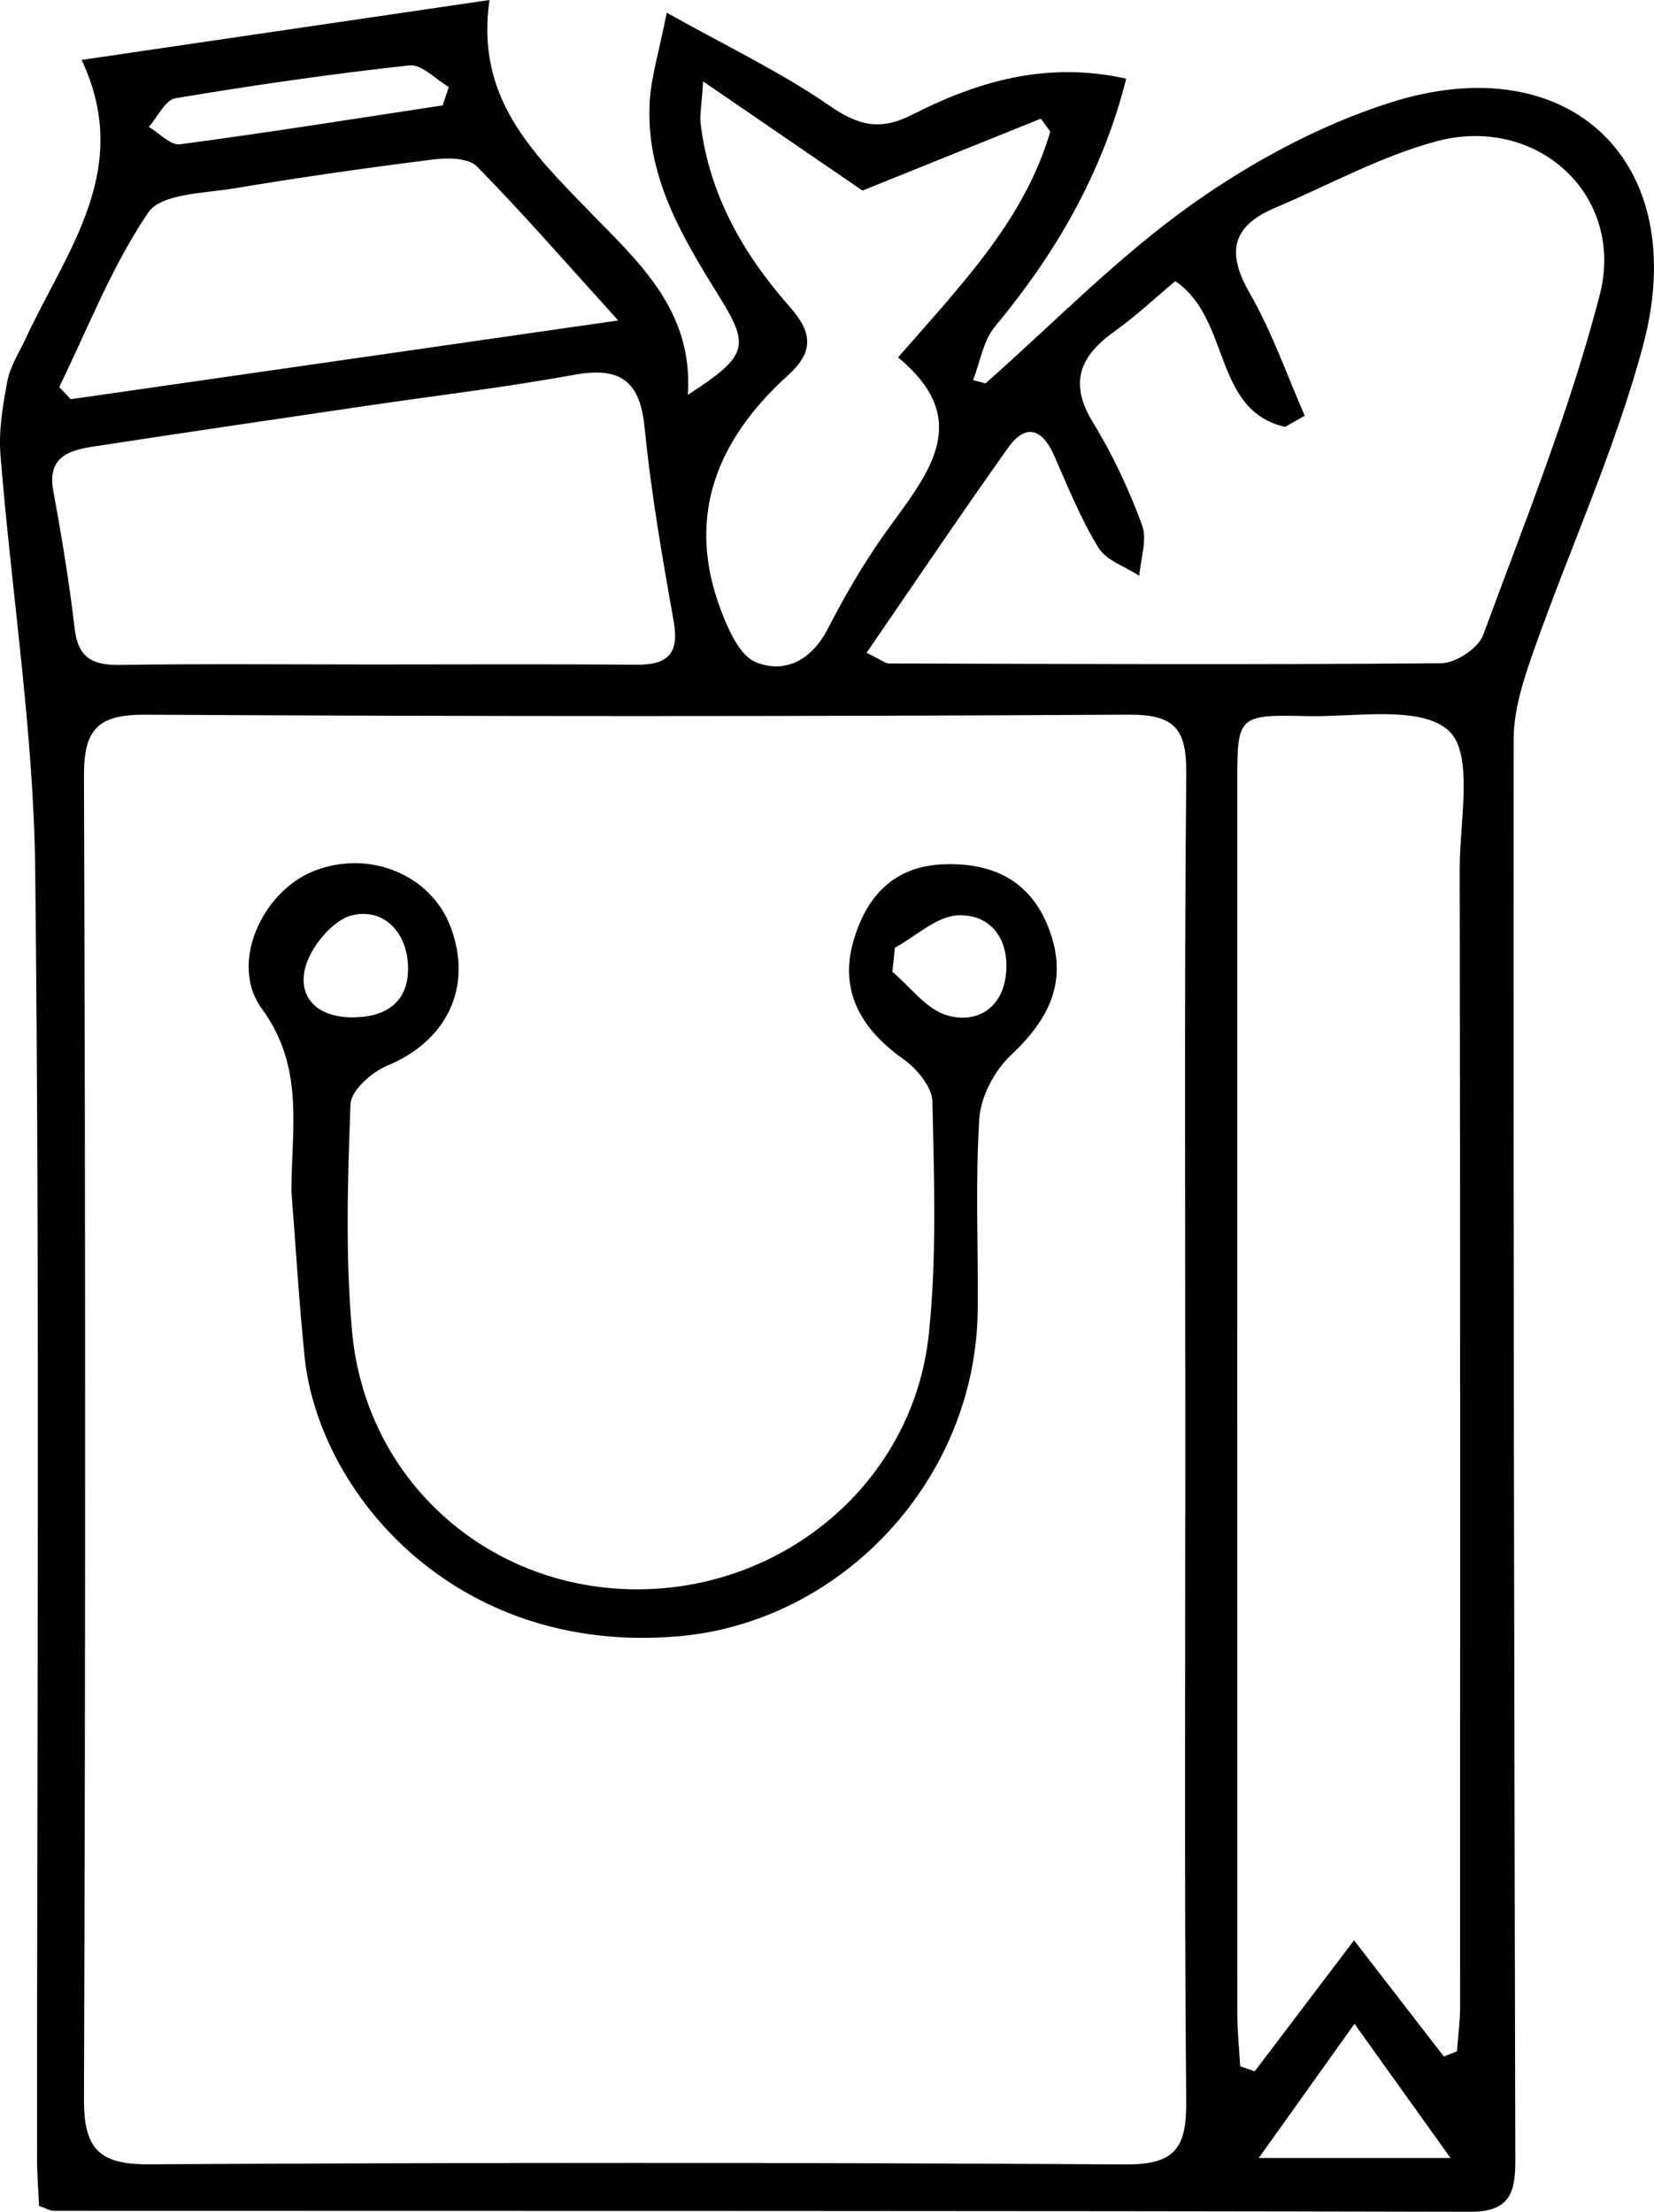 <?xml version="1.0" encoding="iso-8859-1"?>
<!-- Generator: Adobe Illustrator 16.0.0, SVG Export Plug-In . SVG Version: 6.00 Build 0)  -->
<!DOCTYPE svg PUBLIC "-//W3C//DTD SVG 1.1//EN" "http://www.w3.org/Graphics/SVG/1.1/DTD/svg11.dtd">
<svg version="1.1" id="&#x5716;&#x5C64;_1" xmlns="http://www.w3.org/2000/svg" xmlns:xlink="http://www.w3.org/1999/xlink" x="0px"
	 y="0px" width="159.844px" height="213.789px" viewBox="0 0 159.844 213.789" style="enable-background:new 0 0 159.844 213.789;"
	 xml:space="preserve">
<g>
	<path style="fill-rule:evenodd;clip-rule:evenodd;" d="M7.887,5.791C21.622,3.772,34.055,1.946,47.303,0
		c-1.361,9.399,4.107,14.712,9.508,20.283c4.77,4.921,10.227,9.649,9.66,17.885c5.844-3.788,6.031-4.688,2.98-9.599
		c-3.617-5.825-7.152-11.732-6.645-18.97c0.158-2.25,0.848-4.462,1.629-8.372c5.871,3.291,11.023,5.737,15.652,8.939
		c2.82,1.951,4.914,2.526,8.072,0.918c6.303-3.209,12.961-5.194,20.682-3.48c-2.299,9.105-6.785,16.867-12.695,23.97
		c-1.133,1.363-1.428,3.426-2.109,5.167c0.404,0.103,0.809,0.206,1.211,0.309c6.561-5.794,12.721-12.153,19.809-17.208
		c5.857-4.175,12.508-7.766,19.34-9.937c17.334-5.508,29.111,5.777,24.404,23.438c-2.682,10.059-7.094,19.65-10.566,29.509
		c-0.971,2.754-1.949,5.707-1.951,8.569c-0.047,45.808,0.053,91.615,0.158,137.422c0.006,3.061-0.516,4.955-4.363,4.945
		c-45.641-0.107-91.283-0.075-136.926-0.094c-0.305,0-0.609-0.201-1.377-0.471c-0.063-1.417-0.197-3.013-0.197-4.608
		C3.567,167.136,3.856,125.654,3.405,84.18C3.26,70.773,1.12,57.392,0.047,43.987c-0.189-2.369,0.221-4.832,0.674-7.19
		c0.275-1.432,1.15-2.752,1.781-4.111C6.415,24.233,12.885,16.389,7.887,5.791z M114.551,139.213c0-21.483-0.107-42.967,0.09-64.449
		c0.041-4.329-1.123-5.711-5.592-5.686c-31.641,0.182-63.283,0.181-94.926,0.003c-4.561-0.025-6.023,1.272-6.008,5.901
		c0.148,42.632,0.15,85.266,0,127.899c-0.018,4.764,1.408,6.344,6.24,6.317c31.475-0.174,62.951-0.184,94.426,0.012
		c4.75,0.029,5.895-1.582,5.855-6.048C114.446,181.847,114.551,160.529,114.551,139.213z M139.536,198.778
		c0.422-0.167,0.844-0.335,1.266-0.502c0.105-1.44,0.305-2.88,0.305-4.32c0.008-36.648,0.018-73.296-0.039-109.944
		c-0.006-4.624,1.369-11.132-1.045-13.367c-2.707-2.506-8.99-1.319-13.723-1.427c-6.705-0.153-6.727-0.031-6.729,6.466
		c-0.006,39.646-0.008,79.293,0.006,118.94c0.002,1.7,0.18,3.4,0.275,5.1c0.467,0.163,0.936,0.325,1.404,0.487
		c3.045-4.019,6.092-8.037,9.6-12.664C133.993,191.604,136.764,195.191,139.536,198.778z M83.747,63.096
		c1.545,0.761,1.838,1.031,2.131,1.032c17.807,0.046,35.617,0.134,53.422-0.023c1.395-0.013,3.568-1.455,4.035-2.727
		c3.998-10.868,8.369-21.673,11.26-32.852c2.508-9.699-6.098-17.482-15.805-14.862c-5.381,1.453-10.4,4.239-15.58,6.432
		c-4.15,1.757-4.707,4.297-2.439,8.236c2.15,3.733,3.576,7.881,5.322,11.846c-0.633,0.361-1.264,0.722-1.896,1.083
		c-7.021-1.586-5.236-10.465-10.621-14.086c-1.869,1.563-3.766,3.36-5.873,4.86c-3.361,2.394-4.428,4.98-2.064,8.827
		c1.906,3.101,3.467,6.468,4.729,9.885c0.521,1.412-0.141,3.261-0.264,4.911c-1.352-0.889-3.193-1.478-3.957-2.727
		c-1.725-2.817-2.961-5.94-4.313-8.977c-1.145-2.577-2.756-2.996-4.389-0.701C92.864,49.684,88.459,56.24,83.747,63.096z
		 M36.004,64.228c8.488,0,16.977-0.047,25.463,0.025c3.029,0.026,4.207-1.016,3.637-4.21c-1.109-6.21-2.188-12.446-2.807-18.718
		c-0.453-4.599-2.428-5.896-6.836-5.092c-6.695,1.222-13.469,2.021-20.207,3.016c-8.707,1.285-17.416,2.562-26.113,3.896
		c-2.408,0.37-4.615,0.955-3.988,4.34c0.818,4.409,1.545,8.844,2.066,13.297c0.326,2.79,1.715,3.524,4.322,3.487
		C19.694,64.152,27.85,64.226,36.004,64.228z M86.786,34.547c6.172-7.073,12.238-13.329,14.713-21.829
		c-0.305-0.416-0.607-0.831-0.91-1.247c-5.908,2.381-11.816,4.763-17.24,6.95c-4.926-3.376-9.705-6.653-15.4-10.556
		c-0.16,2.506-0.336,3.303-0.242,4.068c0.83,6.87,4.096,12.593,8.578,17.678c2.086,2.368,2.555,4.238-0.145,6.681
		c-6.807,6.158-9.926,13.604-6.461,22.71c0.715,1.878,1.807,4.372,3.365,5.003c2.809,1.139,5.375-0.184,6.928-3.179
		c1.604-3.093,3.348-6.147,5.352-8.993C89.282,46.215,94.481,40.871,86.786,34.547z M59.745,30.976
		c-5.189-5.726-9.285-10.449-13.662-14.894c-0.807-0.819-2.793-0.847-4.166-0.674c-6.428,0.809-12.846,1.722-19.234,2.792
		c-2.908,0.487-7.1,0.5-8.35,2.335c-3.525,5.182-5.83,11.195-8.615,16.881c0.375,0.391,0.748,0.781,1.123,1.172
		C23.889,36.135,40.938,33.682,59.745,30.976z M42.778,10.186c0.199-0.592,0.396-1.184,0.596-1.775
		c-1.271-0.738-2.623-2.22-3.799-2.092C32.004,7.146,24.459,8.237,16.948,9.5c-0.982,0.165-1.717,1.809-2.566,2.768
		c1.008,0.592,2.098,1.8,3.01,1.679C25.872,12.824,34.321,11.472,42.778,10.186z M130.899,195.617
		c-3.354,4.705-5.959,8.356-9.252,12.973c6.563,0,11.809,0,18.535,0C136.87,203.961,134.27,200.327,130.899,195.617z"/>
	<path style="fill-rule:evenodd;clip-rule:evenodd;" d="M28.165,115.178c-0.02-6.003,1.318-11.969-2.852-17.662
		c-3.225-4.399,0.068-11.355,4.994-13.316c5.361-2.133,11.373,0.339,13.266,5.457c2.143,5.792-0.41,10.98-6.164,13.355
		c-1.49,0.615-3.488,2.397-3.537,3.707c-0.275,7.316-0.502,14.694,0.152,21.971c1.287,14.29,12.941,24.716,27.113,24.929
		c14.529,0.217,27.119-10.315,28.627-24.674c0.779-7.426,0.508-14.98,0.346-22.469c-0.031-1.413-1.512-3.189-2.811-4.107
		c-4.348-3.074-6.16-6.839-4.807-11.462c1.285-4.395,3.996-7.252,8.879-7.373c4.824-0.12,8.406,1.762,10.094,6.504
		c1.752,4.927-0.146,8.548-3.771,11.953c-1.582,1.485-2.908,3.991-3.049,6.118c-0.404,6.14-0.096,12.324-0.156,18.49
		c-0.162,16.426-13.148,30.207-28.947,31.565c-21.621,1.859-34.791-13.914-36.113-27.092
		C28.897,125.783,28.579,120.476,28.165,115.178z M86.483,91.608c-0.08,0.776-0.162,1.551-0.242,2.327
		c1.74,1.457,3.275,3.612,5.273,4.201c2.797,0.825,5.32-0.604,5.695-3.907c0.375-3.305-1.34-5.859-4.594-5.759
		C90.54,88.534,88.524,90.497,86.483,91.608z M34.413,98.323c3.152-0.091,5.094-1.682,5.021-4.871
		c-0.076-3.339-2.338-5.711-5.404-4.982c-1.902,0.452-4.137,3.185-4.576,5.245C28.797,96.799,31.135,98.475,34.413,98.323z"/>
</g>
</svg>

